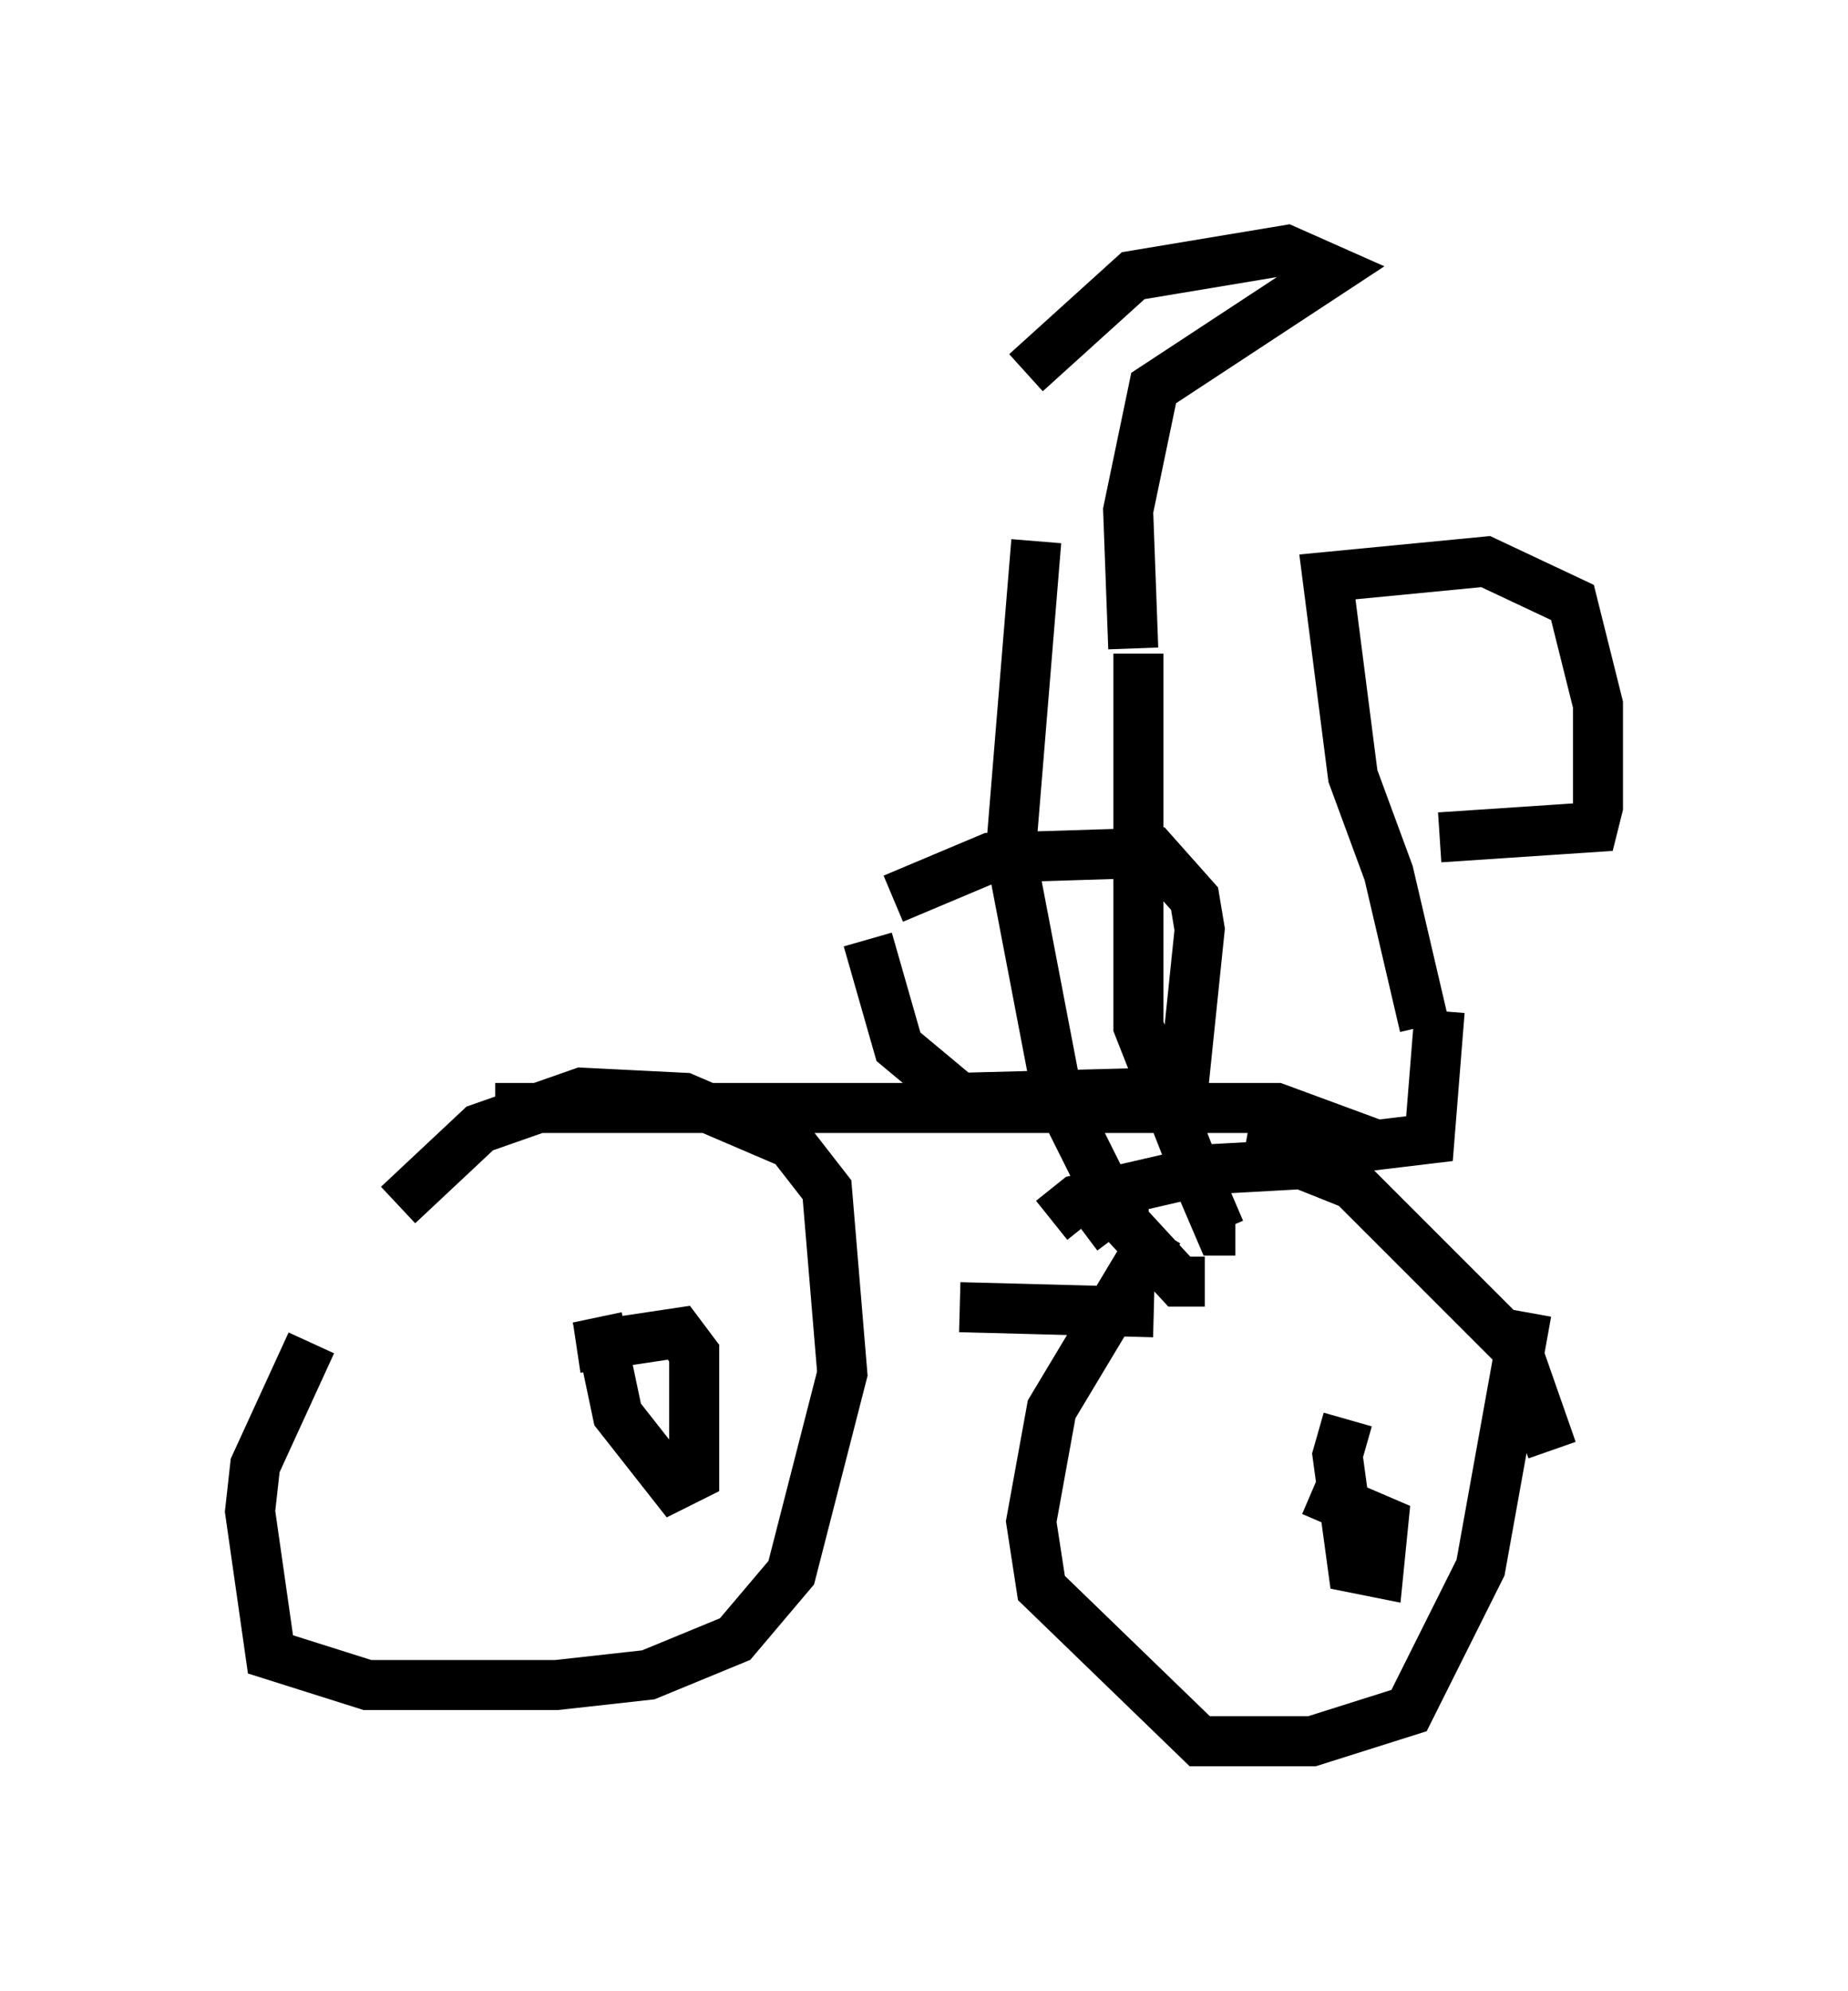 <?xml version="1.0" encoding="utf-8" ?>
<svg baseProfile="full" height="39.809" version="1.1" width="36.95" xmlns="http://www.w3.org/2000/svg" xmlns:ev="http://www.w3.org/2001/xml-events" xmlns:xlink="http://www.w3.org/1999/xlink"><defs /><rect fill="white" height="39.809" width="36.95" x="0" y="0" /><path d="M9.185, 22.967 m-2.96, 3.879 l-1.123, 2.45 -0.102, 0.919 l0.408, 2.858 1.94, 0.613 l3.777, 0.0 1.838, -0.204 l1.735, -0.715 1.123, -1.327 l1.021, -3.981 -0.306, -3.675 l-0.715, -0.919 -2.144, -0.919 l-2.042, -0.102 -2.042, 0.715 l-1.633, 1.531 m15.211, 0.51 l-2.144, 3.573 -0.408, 2.246 l0.204, 1.327 3.165, 3.063 l2.246, 0.0 1.94, -0.613 l1.429, -2.858 0.919, -5.104 m-7.554, -1.94 l-0.919, 0.0 -0.408, 0.306 m9.392, 4.39 l-0.715, -2.042 -3.267, -3.267 l-1.021, -0.408 -1.838, 0.102 l-2.654, 0.613 -0.51, 0.408 m-11.127, -2.246 l14.598, 0.0 1.021, 0.0 l1.94, 0.715 m1.021, -2.348 l-0.715, -3.063 -0.715, -1.94 l-0.51, -3.981 3.165, -0.306 l1.735, 0.817 0.51, 2.042 l0.0, 2.042 -0.102, 0.408 l-3.063, 0.204 m0.0, 3.471 l-0.204, 2.552 -2.552, 0.306 l-1.123, -0.204 m-5.717, 3.267 l3.879, 0.102 m3.879, 2.144 l-0.204, 0.715 0.306, 2.246 l0.51, 0.102 0.102, -1.021 l-1.429, -0.613 m-14.292, -3.471 l0.408, 1.94 1.123, 1.429 l0.408, -0.204 0.0, -2.45 l-0.306, -0.408 -2.042, 0.306 m6.329, -8.983 l1.94, -0.817 3.267, -0.102 l0.817, 0.919 0.102, 0.613 l-0.306, 2.96 -0.613, 0.306 l-3.879, 0.102 -1.225, -1.021 l-0.613, -2.144 m3.369, -7.963 l-0.51, 6.227 0.919, 4.798 l1.225, 2.45 1.225, 1.327 l0.51, 0.0 m-1.327, -12.556 l0.0, 7.452 1.327, 3.369 l0.306, 0.715 0.306, 0.0 m-2.042, -11.638 l-0.102, -2.756 0.51, -2.45 l3.573, -2.348 -0.919, -0.408 l-3.063, 0.51 -2.144, 1.94 " fill="none" stroke="black" stroke-width="1" /></svg>